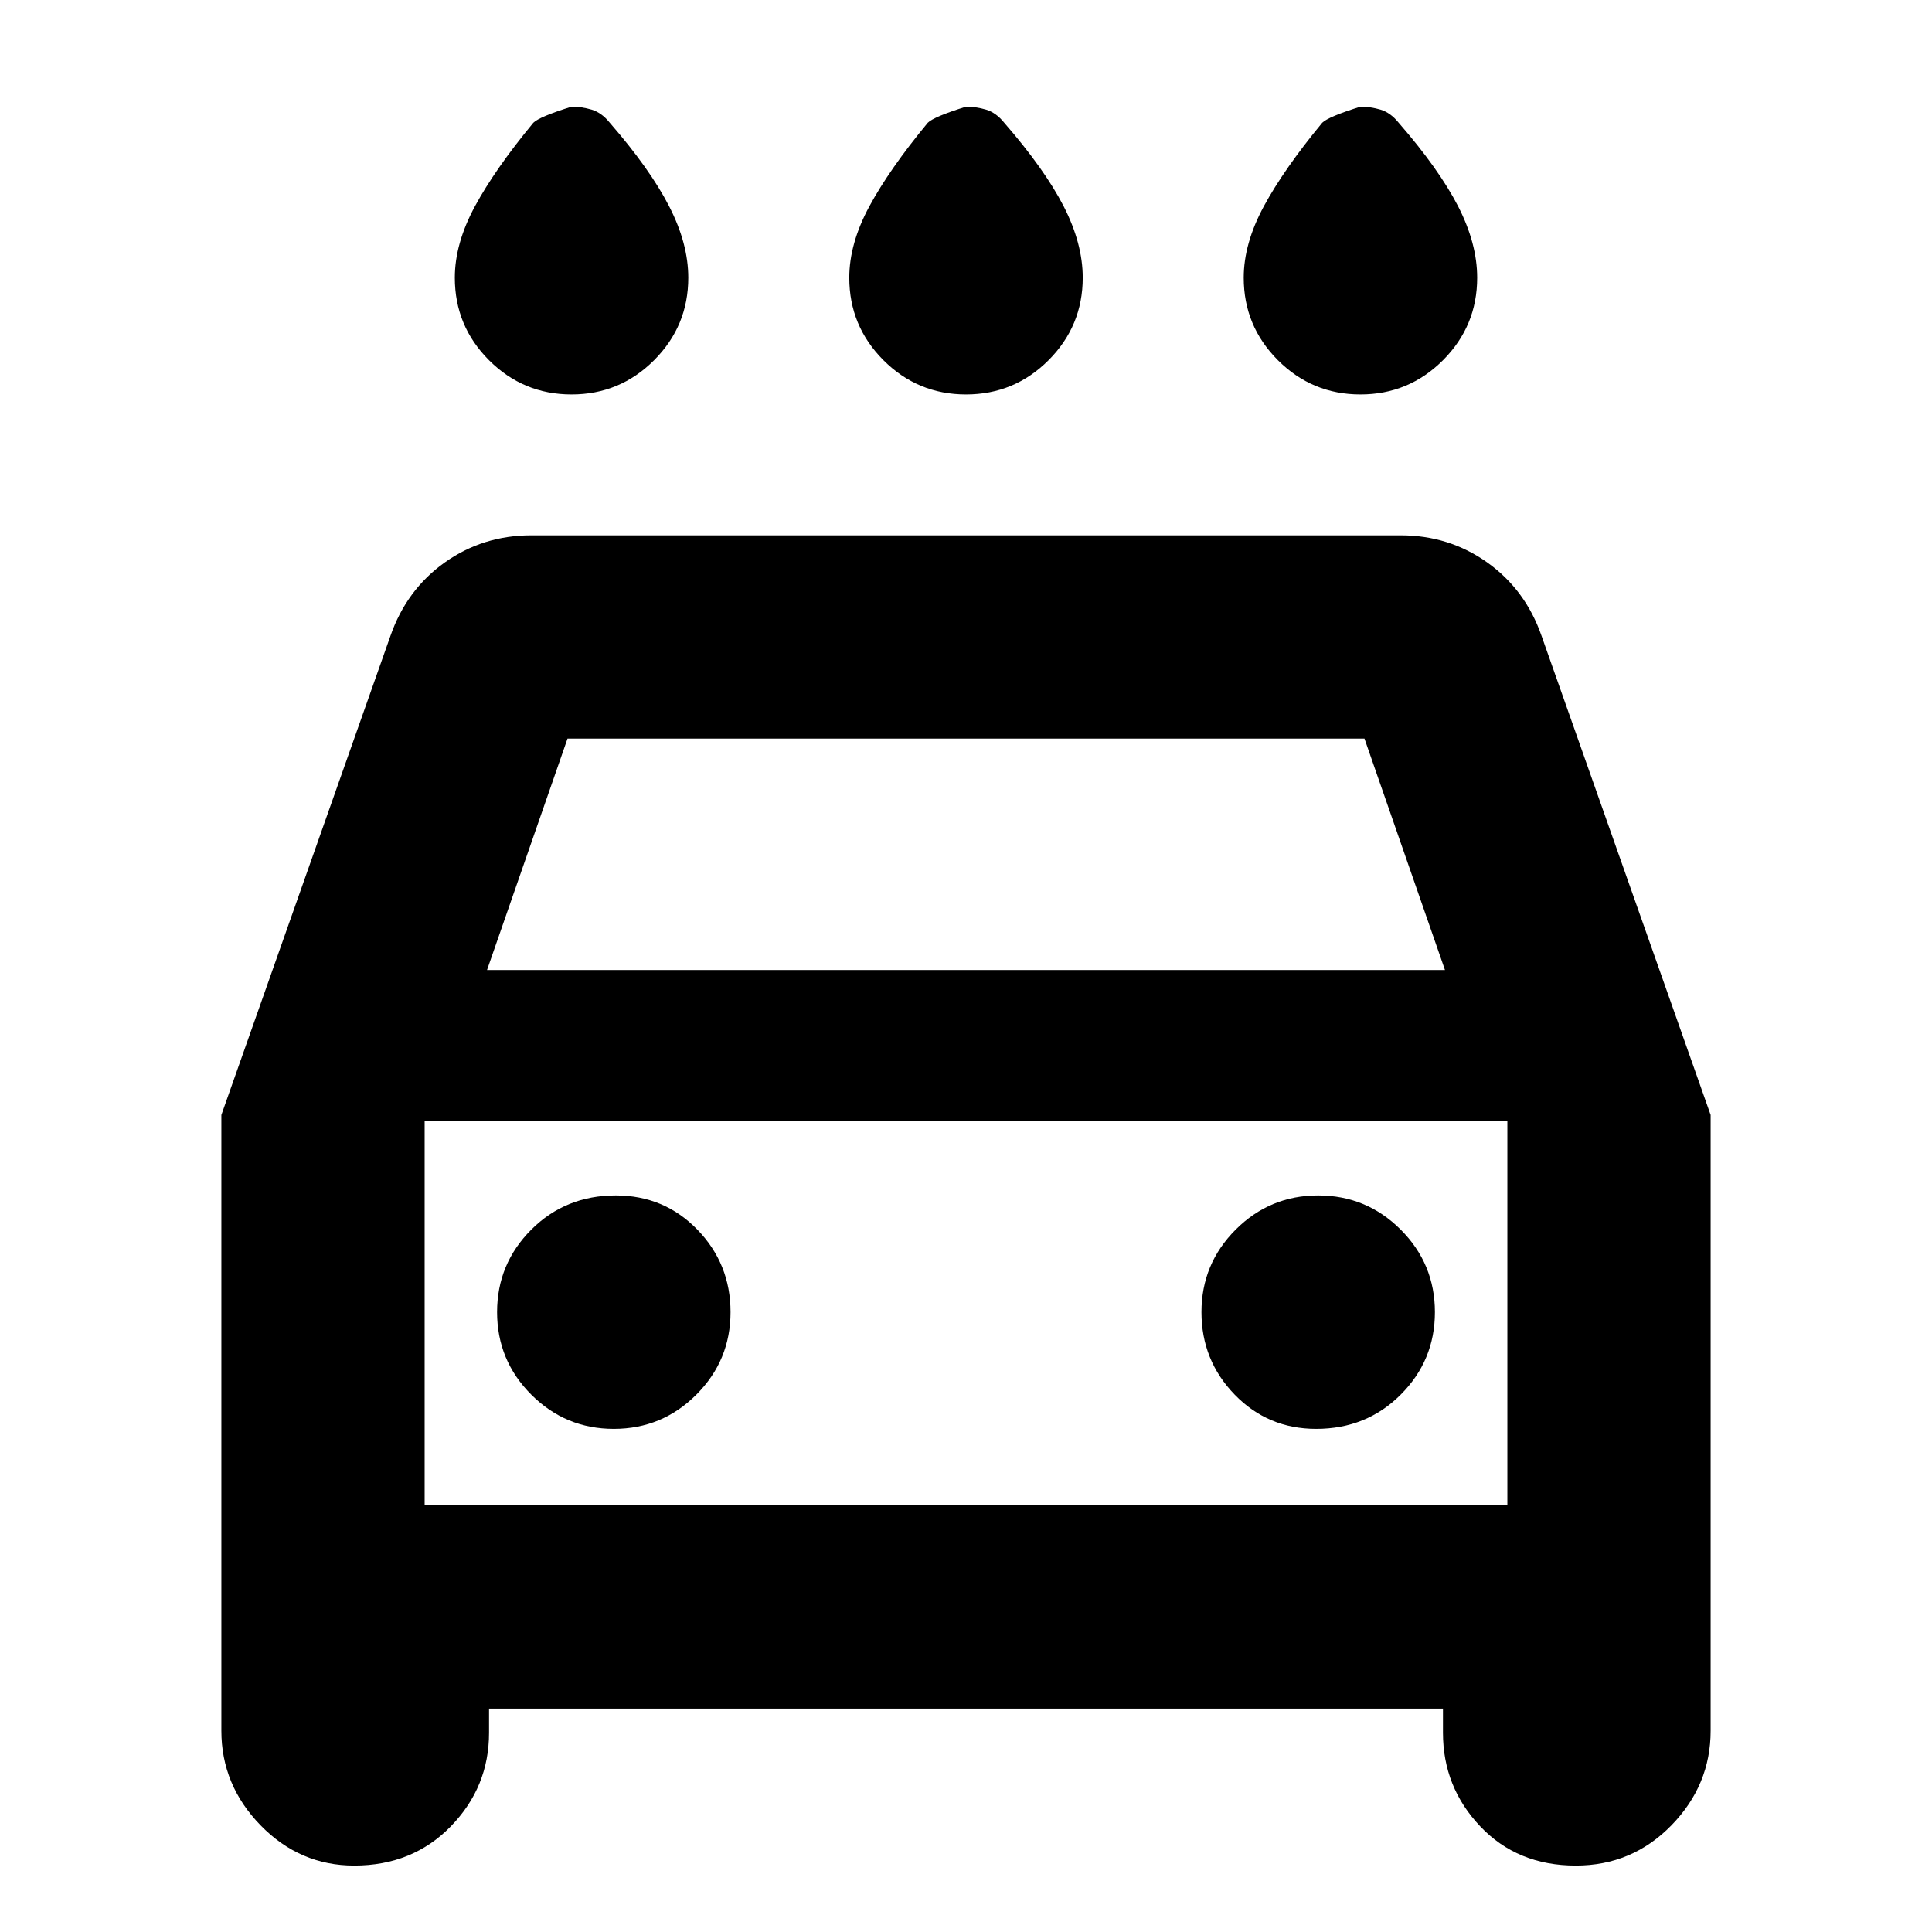 <svg xmlns="http://www.w3.org/2000/svg" height="24" width="24"><path d="M12 4.9q-.6 0-1.025-.425-.425-.425-.425-1.025 0-.425.25-.888.25-.462.725-1.037.075-.075.475-.2.125 0 .25.037.125.038.225.163.5.575.738 1.037.237.463.237.888 0 .6-.425 1.025Q12.6 4.9 12 4.9Zm-4.9 0q-.6 0-1.025-.425Q5.65 4.05 5.65 3.45q0-.425.25-.888.25-.462.725-1.037.075-.075.475-.2.125 0 .25.037.125.038.225.163.5.575.737 1.037.238.463.238.888 0 .6-.425 1.025Q7.7 4.9 7.1 4.9Zm9.8 0q-.6 0-1.025-.425-.425-.425-.425-1.025 0-.425.25-.888.25-.462.725-1.037.075-.075.475-.2.125 0 .25.037.125.038.225.163.5.575.738 1.037.237.463.237.888 0 .6-.425 1.025Q17.5 4.9 16.9 4.9ZM4.4 23.175q-.675 0-1.163-.5-.487-.5-.487-1.175v-7.65l2.1-5.95q.2-.575.675-.913Q6 6.65 6.6 6.65h10.8q.6 0 1.075.337.475.338.675.913l2.1 5.95v7.65q0 .675-.487 1.175-.488.5-1.188.5-.725 0-1.187-.487-.463-.488-.463-1.163v-.3H6.075v.3q0 .675-.475 1.163-.475.487-1.2.487ZM6.05 12.05h11.9l-1-2.875h-9.9Zm-.775 1.875V18.7Zm2.35 3.825q.6 0 1.025-.425.425-.425.425-1.025 0-.6-.412-1.025-.413-.425-1.013-.425-.625 0-1.05.425-.425.425-.425 1.025 0 .6.425 1.025.425.425 1.025.425Zm8.725 0q.625 0 1.05-.425.425-.425.425-1.025 0-.6-.425-1.025-.425-.425-1.025-.425-.6 0-1.025.425-.425.425-.425 1.025 0 .6.413 1.025.412.425 1.012.425Zm-11.075.95h13.45v-4.775H5.275Z"/></svg>